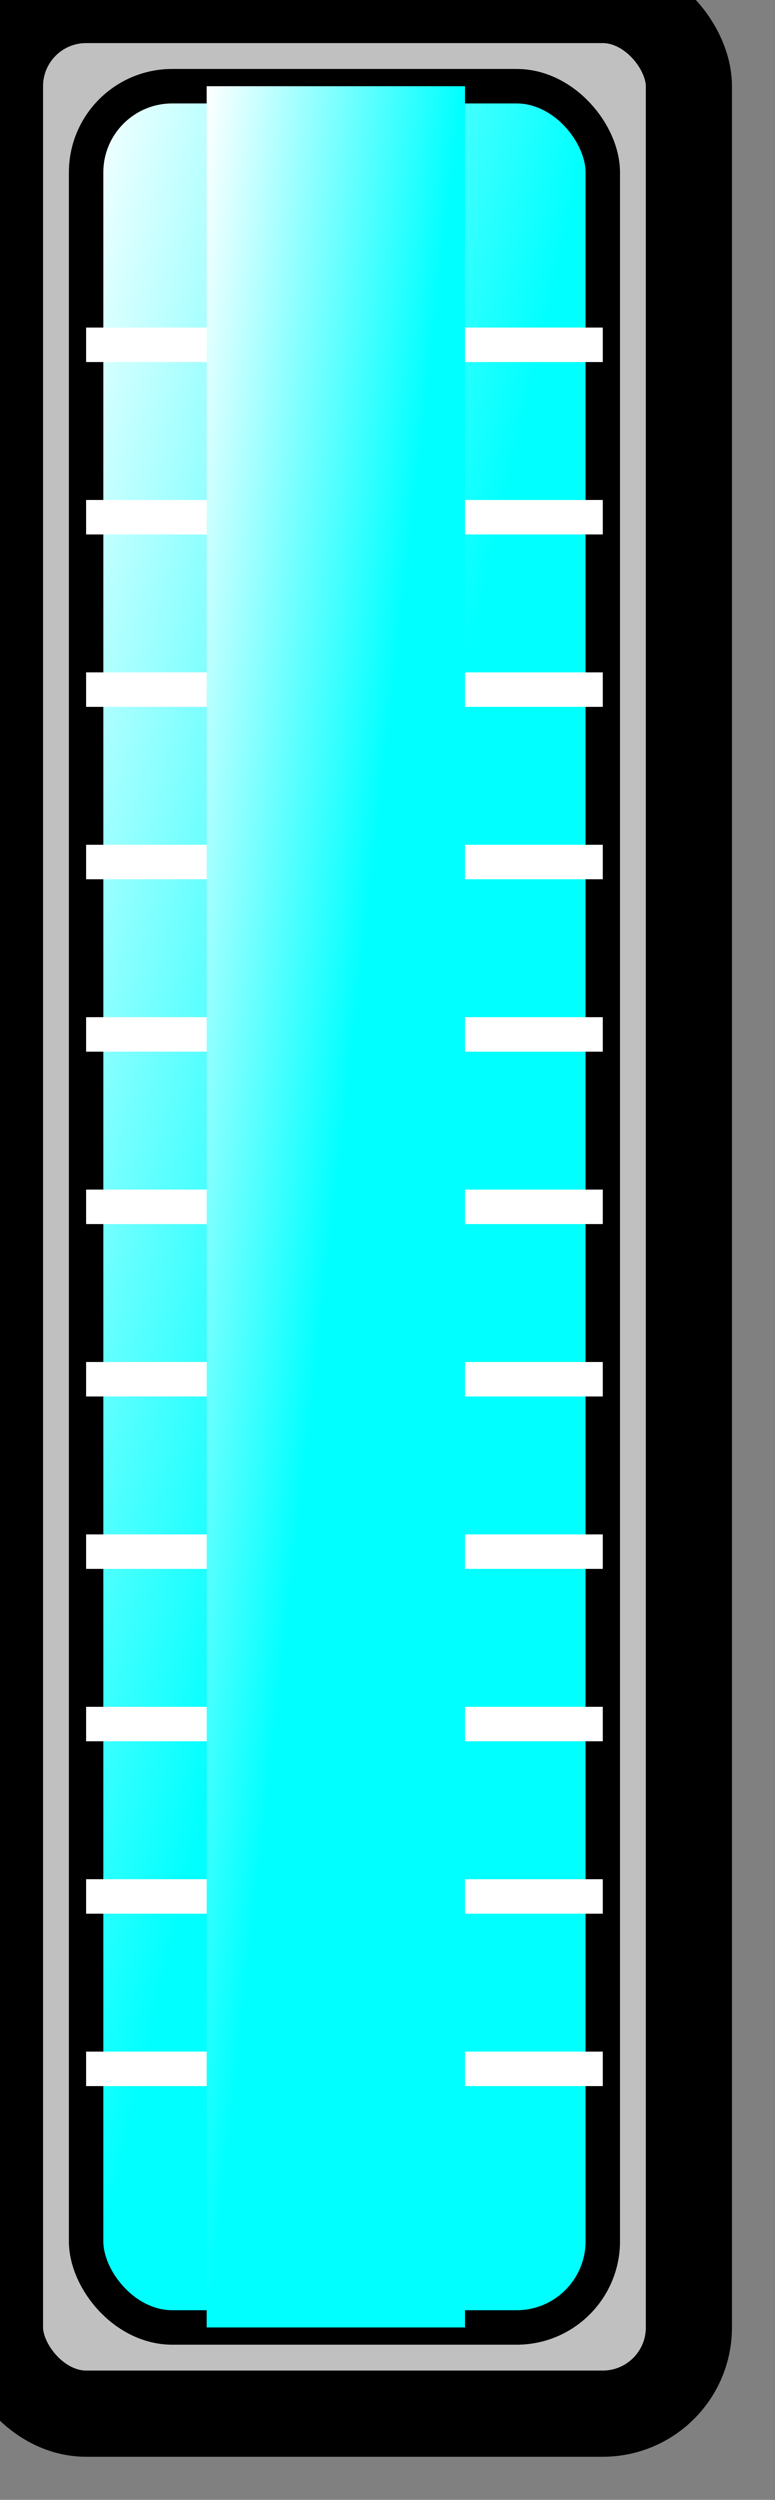 <?xml version="1.0" encoding="UTF-8" standalone="no"?>
<svg
   xmlns:svg="http://www.w3.org/2000/svg"
   xmlns="http://www.w3.org/2000/svg"
   version="1.0"
   width="45"
   height="145">

<rect width="100%" height="100%" fill="#808080" stroke="none"/>

<defs>
	<!-- Colour Gradients. -->
	<linearGradient id="MB_CyanGradient" x1="1" y1="1" x2="0" y2="0">
		<stop offset="50%" stop-color="cyan" />
		<stop offset="100%" stop-color="white" />
	</linearGradient>
</defs>


<!-- This is a column gauge background. -->
<g fill="url(#MB_CyanGradient)">

	<!-- This adds the outer ring. -->
	<rect x="0" y="0" width="40" height="140" rx="5" fill="silver" stroke="black" 
		stroke-width="5px"/>
	<!-- This adds the inner background. -->
	<rect x="5" y="5" width="30" height="130" rx="5" stroke="black" 
		stroke-width="2px"/>

	<!-- These add the "tick" marks to the background. -->
	<g transform="translate(5,20)" stroke="white" stroke-width="2px">
		<line x1="0" y1="0" x2="30" y2="0"/>
		<line x1="0" y1="10" x2="30" y2="10"/>
		<line x1="0" y1="20" x2="30" y2="20"/>
		<line x1="0" y1="30" x2="30" y2="30"/>
		<line x1="0" y1="40" x2="30" y2="40"/>
		<line x1="0" y1="50" x2="30" y2="50"/>
		<line x1="0" y1="60" x2="30" y2="60"/>
		<line x1="0" y1="70" x2="30" y2="70"/>
		<line x1="0" y1="80" x2="30" y2="80"/>
		<line x1="0" y1="90" x2="30" y2="90"/>
		<line x1="0" y1="100" x2="30" y2="100"/>
	</g>
	<!-- This covers the inner part of the "tick" marks. -->
	<rect x="12" y="5" width="15" height="130" rx="0" stroke="none" 
		stroke-width="0px"/>

</g>

</svg>

